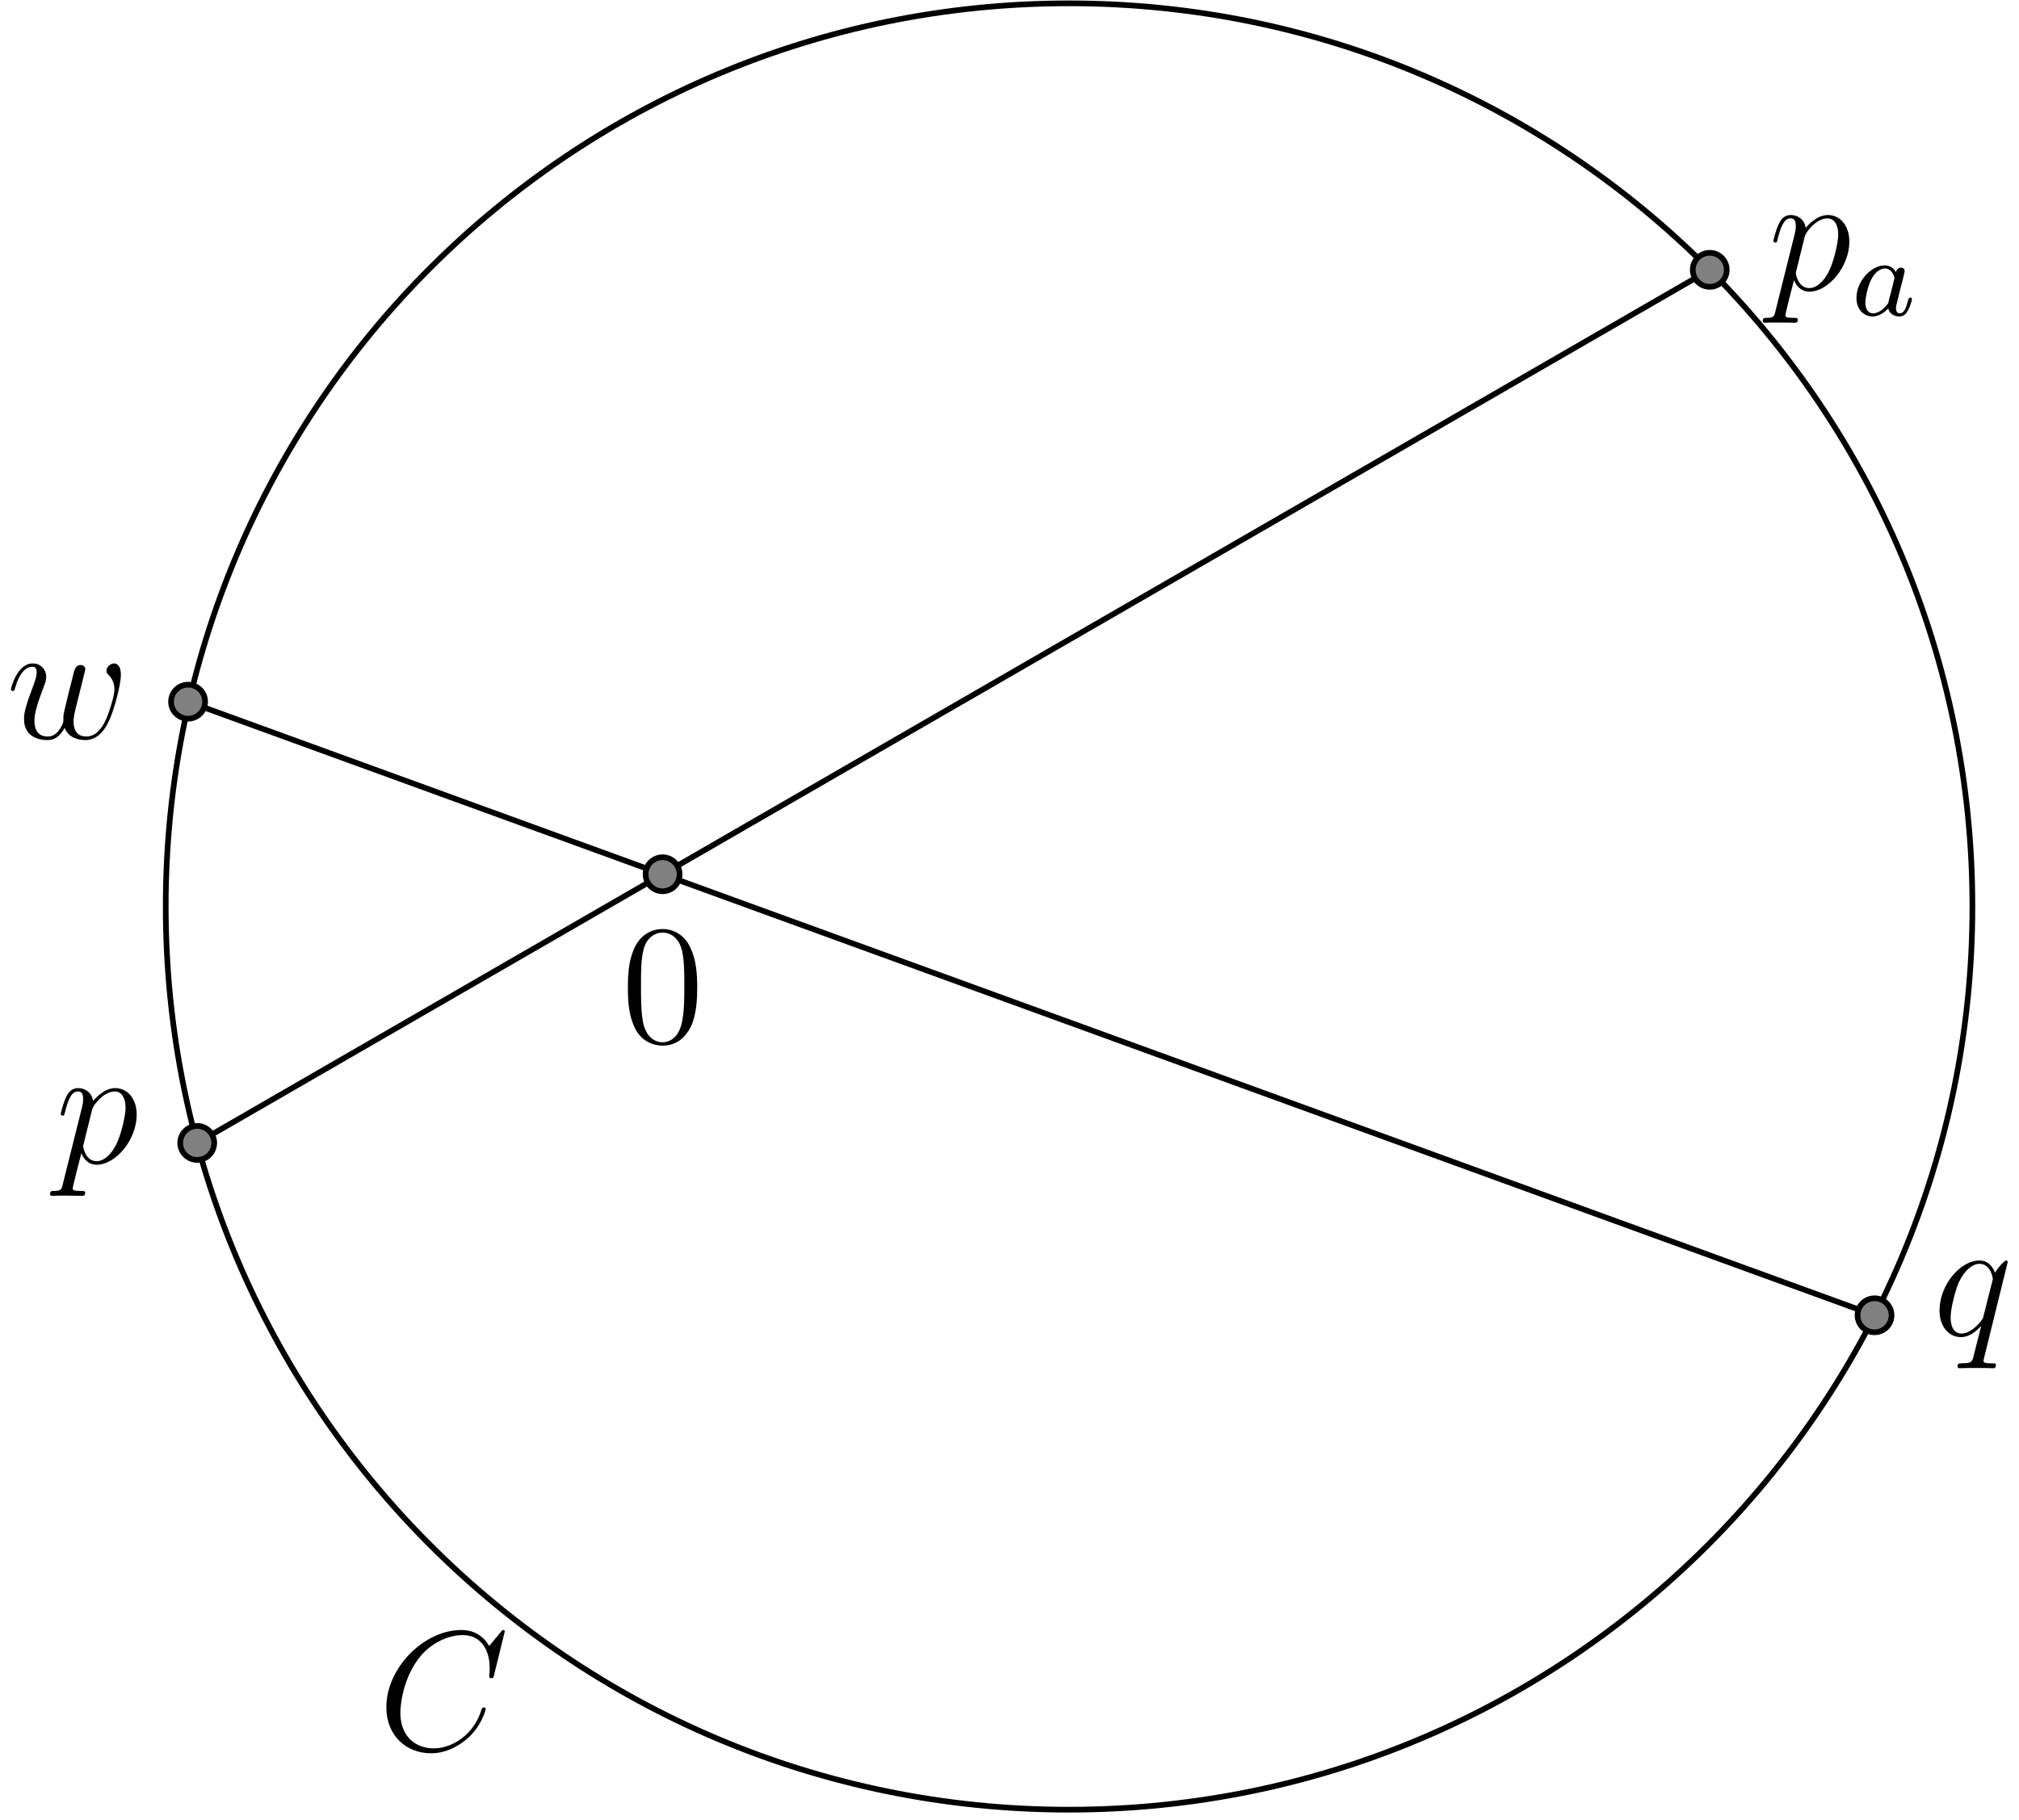 <?xml version="1.0" encoding="UTF-8"?>
<svg xmlns="http://www.w3.org/2000/svg" xmlns:xlink="http://www.w3.org/1999/xlink" width="142pt" height="128pt" viewBox="0 0 142 128" version="1.1">
<defs>
<g>
<symbol overflow="visible" id="glyph0-0">
<path style="stroke:none;" d=""/>
</symbol>
<symbol overflow="visible" id="glyph0-1">
<path style="stroke:none;" d="M 0.516 1.516 C 0.438 1.875 0.375 1.969 -0.109 1.969 C -0.25 1.969 -0.375 1.969 -0.375 2.203 C -0.375 2.219 -0.359 2.312 -0.234 2.312 C -0.078 2.312 0.094 2.297 0.25 2.297 L 0.766 2.297 C 1.016 2.297 1.625 2.312 1.875 2.312 C 1.953 2.312 2.094 2.312 2.094 2.109 C 2.094 1.969 2.016 1.969 1.812 1.969 C 1.25 1.969 1.219 1.891 1.219 1.797 C 1.219 1.656 1.75 -0.406 1.828 -0.688 C 1.953 -0.344 2.281 0.125 2.906 0.125 C 4.25 0.125 5.719 -1.641 5.719 -3.391 C 5.719 -4.5 5.094 -5.266 4.203 -5.266 C 3.438 -5.266 2.781 -4.531 2.656 -4.359 C 2.562 -4.953 2.094 -5.266 1.609 -5.266 C 1.266 -5.266 0.984 -5.109 0.766 -4.656 C 0.547 -4.219 0.375 -3.484 0.375 -3.438 C 0.375 -3.391 0.438 -3.328 0.516 -3.328 C 0.609 -3.328 0.625 -3.344 0.688 -3.625 C 0.875 -4.328 1.094 -5.031 1.578 -5.031 C 1.859 -5.031 1.953 -4.844 1.953 -4.484 C 1.953 -4.203 1.906 -4.078 1.859 -3.859 Z M 2.578 -3.734 C 2.672 -4.062 3 -4.406 3.188 -4.578 C 3.328 -4.703 3.719 -5.031 4.172 -5.031 C 4.703 -5.031 4.938 -4.5 4.938 -3.891 C 4.938 -3.312 4.609 -1.953 4.297 -1.344 C 4 -0.688 3.453 -0.125 2.906 -0.125 C 2.094 -0.125 1.953 -1.141 1.953 -1.188 C 1.953 -1.234 1.984 -1.328 2 -1.391 Z M 2.578 -3.734 "/>
</symbol>
<symbol overflow="visible" id="glyph0-2">
<path style="stroke:none;" d="M 5.266 -5.156 C 5.266 -5.219 5.219 -5.266 5.156 -5.266 C 5.062 -5.266 4.609 -4.828 4.375 -4.406 C 4.156 -4.953 3.797 -5.266 3.281 -5.266 C 1.922 -5.266 0.469 -3.531 0.469 -1.75 C 0.469 -0.578 1.156 0.125 1.969 0.125 C 2.609 0.125 3.125 -0.359 3.375 -0.641 L 3.391 -0.625 L 2.938 1.172 L 2.828 1.609 C 2.719 1.953 2.547 1.953 1.984 1.969 C 1.859 1.969 1.734 1.969 1.734 2.203 C 1.734 2.281 1.812 2.312 1.891 2.312 C 2.062 2.312 2.266 2.297 2.438 2.297 L 3.656 2.297 C 3.844 2.297 4.047 2.312 4.219 2.312 C 4.297 2.312 4.438 2.312 4.438 2.094 C 4.438 1.969 4.344 1.969 4.156 1.969 C 3.594 1.969 3.562 1.891 3.562 1.797 C 3.562 1.734 3.578 1.719 3.609 1.562 Z M 3.578 -1.422 C 3.531 -1.219 3.531 -1.188 3.359 -0.969 C 3.094 -0.641 2.562 -0.125 2.016 -0.125 C 1.516 -0.125 1.25 -0.562 1.25 -1.266 C 1.25 -1.922 1.609 -3.266 1.844 -3.766 C 2.25 -4.609 2.812 -5.031 3.281 -5.031 C 4.062 -5.031 4.219 -4.047 4.219 -3.953 C 4.219 -3.938 4.188 -3.797 4.172 -3.766 Z M 3.578 -1.422 "/>
</symbol>
<symbol overflow="visible" id="glyph0-3">
<path style="stroke:none;" d="M 4.109 -0.734 C 4.375 -0.016 5.109 0.125 5.562 0.125 C 6.484 0.125 7.016 -0.672 7.344 -1.5 C 7.625 -2.188 8.062 -3.766 8.062 -4.469 C 8.062 -5.203 7.703 -5.266 7.594 -5.266 C 7.297 -5.266 7.047 -4.984 7.047 -4.75 C 7.047 -4.609 7.125 -4.516 7.188 -4.469 C 7.297 -4.359 7.609 -4.047 7.609 -3.422 C 7.609 -3.016 7.266 -1.891 7.016 -1.328 C 6.688 -0.594 6.234 -0.125 5.625 -0.125 C 4.953 -0.125 4.734 -0.625 4.734 -1.172 C 4.734 -1.516 4.844 -1.938 4.891 -2.141 L 5.391 -4.141 C 5.453 -4.391 5.562 -4.812 5.562 -4.859 C 5.562 -5.031 5.422 -5.156 5.234 -5.156 C 4.891 -5.156 4.812 -4.859 4.734 -4.562 C 4.609 -4.094 4.109 -2.078 4.062 -1.812 C 4.016 -1.609 4.016 -1.484 4.016 -1.219 C 4.016 -0.938 3.641 -0.484 3.625 -0.453 C 3.484 -0.328 3.297 -0.125 2.922 -0.125 C 1.984 -0.125 1.984 -1.016 1.984 -1.219 C 1.984 -1.609 2.062 -2.125 2.609 -3.547 C 2.75 -3.922 2.812 -4.078 2.812 -4.312 C 2.812 -4.812 2.453 -5.266 1.859 -5.266 C 0.766 -5.266 0.328 -3.531 0.328 -3.438 C 0.328 -3.391 0.375 -3.328 0.453 -3.328 C 0.562 -3.328 0.578 -3.375 0.625 -3.547 C 0.922 -4.609 1.391 -5.031 1.828 -5.031 C 1.953 -5.031 2.141 -5.016 2.141 -4.641 C 2.141 -4.578 2.141 -4.328 1.938 -3.797 C 1.375 -2.312 1.25 -1.812 1.25 -1.359 C 1.25 -0.109 2.281 0.125 2.891 0.125 C 3.094 0.125 3.641 0.125 4.109 -0.734 Z M 4.109 -0.734 "/>
</symbol>
<symbol overflow="visible" id="glyph0-4">
<path style="stroke:none;" d="M 8.922 -8.312 C 8.922 -8.422 8.844 -8.422 8.828 -8.422 C 8.797 -8.422 8.75 -8.422 8.656 -8.297 L 7.828 -7.297 C 7.406 -8.016 6.75 -8.422 5.859 -8.422 C 3.281 -8.422 0.594 -5.797 0.594 -2.984 C 0.594 -0.984 2 0.25 3.734 0.25 C 4.703 0.25 5.531 -0.156 6.234 -0.734 C 7.266 -1.609 7.578 -2.766 7.578 -2.875 C 7.578 -2.969 7.484 -2.969 7.453 -2.969 C 7.344 -2.969 7.328 -2.906 7.297 -2.859 C 6.75 -0.984 5.141 -0.094 3.938 -0.094 C 2.672 -0.094 1.578 -0.906 1.578 -2.609 C 1.578 -2.984 1.703 -5.062 3.047 -6.641 C 3.703 -7.406 4.828 -8.062 5.969 -8.062 C 7.281 -8.062 7.859 -6.984 7.859 -5.766 C 7.859 -5.453 7.828 -5.188 7.828 -5.141 C 7.828 -5.031 7.953 -5.031 7.984 -5.031 C 8.109 -5.031 8.125 -5.047 8.172 -5.266 Z M 8.922 -8.312 "/>
</symbol>
<symbol overflow="visible" id="glyph1-0">
<path style="stroke:none;" d=""/>
</symbol>
<symbol overflow="visible" id="glyph1-1">
<path style="stroke:none;" d="M 3.125 -3.031 C 3.047 -3.172 2.828 -3.516 2.328 -3.516 C 1.391 -3.516 0.344 -2.406 0.344 -1.234 C 0.344 -0.391 0.875 0.078 1.484 0.078 C 2 0.078 2.438 -0.328 2.578 -0.484 C 2.719 0.062 3.266 0.078 3.359 0.078 C 3.734 0.078 3.906 -0.219 3.969 -0.359 C 4.141 -0.641 4.25 -1.109 4.25 -1.141 C 4.25 -1.188 4.219 -1.25 4.125 -1.25 C 4.031 -1.25 4.016 -1.188 3.953 -1 C 3.844 -0.562 3.703 -0.141 3.391 -0.141 C 3.203 -0.141 3.125 -0.297 3.125 -0.516 C 3.125 -0.656 3.203 -0.922 3.25 -1.125 C 3.297 -1.328 3.422 -1.797 3.453 -1.938 L 3.609 -2.547 C 3.656 -2.734 3.734 -3.078 3.734 -3.109 C 3.734 -3.297 3.578 -3.359 3.484 -3.359 C 3.359 -3.359 3.156 -3.281 3.125 -3.031 Z M 2.578 -0.859 C 2.188 -0.312 1.766 -0.141 1.516 -0.141 C 1.141 -0.141 0.969 -0.484 0.969 -0.891 C 0.969 -1.266 1.172 -2.125 1.359 -2.469 C 1.578 -2.953 1.969 -3.297 2.344 -3.297 C 2.859 -3.297 3.016 -2.703 3.016 -2.609 C 3.016 -2.578 2.812 -1.797 2.766 -1.594 C 2.656 -1.219 2.656 -1.203 2.578 -0.859 Z M 2.578 -0.859 "/>
</symbol>
<symbol overflow="visible" id="glyph2-0">
<path style="stroke:none;" d=""/>
</symbol>
<symbol overflow="visible" id="glyph2-1">
<path style="stroke:none;" d="M 5.359 -3.828 C 5.359 -4.812 5.297 -5.781 4.859 -6.688 C 4.375 -7.688 3.516 -7.953 2.922 -7.953 C 2.234 -7.953 1.391 -7.609 0.938 -6.609 C 0.609 -5.859 0.484 -5.109 0.484 -3.828 C 0.484 -2.672 0.578 -1.797 1 -0.938 C 1.469 -0.031 2.297 0.25 2.922 0.25 C 3.953 0.25 4.547 -0.375 4.906 -1.062 C 5.328 -1.953 5.359 -3.125 5.359 -3.828 Z M 2.922 0.016 C 2.531 0.016 1.75 -0.203 1.531 -1.5 C 1.406 -2.219 1.406 -3.125 1.406 -3.969 C 1.406 -4.953 1.406 -5.828 1.594 -6.531 C 1.797 -7.344 2.406 -7.703 2.922 -7.703 C 3.375 -7.703 4.062 -7.438 4.297 -6.406 C 4.453 -5.719 4.453 -4.781 4.453 -3.969 C 4.453 -3.172 4.453 -2.266 4.312 -1.531 C 4.094 -0.219 3.328 0.016 2.922 0.016 Z M 2.922 0.016 "/>
</symbol>
</g>
<clipPath id="clip1">
  <path d="M 6 0 L 142 0 L 142 128 L 6 128 Z M 6 0 "/>
</clipPath>
<clipPath id="clip2">
  <path d="M 151.484 64.332 C 151.484 22.062 117.219 -12.203 74.949 -12.203 C 32.68 -12.203 -1.586 22.062 -1.586 64.332 C -1.586 106.605 32.68 140.871 74.949 140.871 C 117.219 140.871 151.484 106.605 151.484 64.332 Z M 151.484 64.332 "/>
</clipPath>
<clipPath id="clip3">
  <path d="M 7 13 L 138 13 L 138 99 L 7 99 Z M 7 13 "/>
</clipPath>
<clipPath id="clip4">
  <path d="M 151.484 64.332 C 151.484 22.062 117.219 -12.203 74.949 -12.203 C 32.68 -12.203 -1.586 22.062 -1.586 64.332 C -1.586 106.605 32.68 140.871 74.949 140.871 C 117.219 140.871 151.484 106.605 151.484 64.332 Z M 151.484 64.332 "/>
</clipPath>
<clipPath id="clip5">
  <path d="M 45 60 L 48 60 L 48 63 L 45 63 Z M 45 60 "/>
</clipPath>
<clipPath id="clip6">
  <path d="M 151.484 64.332 C 151.484 22.062 117.219 -12.203 74.949 -12.203 C 32.68 -12.203 -1.586 22.062 -1.586 64.332 C -1.586 106.605 32.68 140.871 74.949 140.871 C 117.219 140.871 151.484 106.605 151.484 64.332 Z M 151.484 64.332 "/>
</clipPath>
<clipPath id="clip7">
  <path d="M 39 54 L 54 54 L 54 69 L 39 69 Z M 39 54 "/>
</clipPath>
<clipPath id="clip8">
  <path d="M 151.484 64.332 C 151.484 22.062 117.219 -12.203 74.949 -12.203 C 32.68 -12.203 -1.586 22.062 -1.586 64.332 C -1.586 106.605 32.68 140.871 74.949 140.871 C 117.219 140.871 151.484 106.605 151.484 64.332 Z M 151.484 64.332 "/>
</clipPath>
<clipPath id="clip9">
  <path d="M 12 79 L 16 79 L 16 82 L 12 82 Z M 12 79 "/>
</clipPath>
<clipPath id="clip10">
  <path d="M 151.484 64.332 C 151.484 22.062 117.219 -12.203 74.949 -12.203 C 32.68 -12.203 -1.586 22.062 -1.586 64.332 C -1.586 106.605 32.68 140.871 74.949 140.871 C 117.219 140.871 151.484 106.605 151.484 64.332 Z M 151.484 64.332 "/>
</clipPath>
<clipPath id="clip11">
  <path d="M 7 73 L 21 73 L 21 88 L 7 88 Z M 7 73 "/>
</clipPath>
<clipPath id="clip12">
  <path d="M 151.484 64.332 C 151.484 22.062 117.219 -12.203 74.949 -12.203 C 32.68 -12.203 -1.586 22.062 -1.586 64.332 C -1.586 106.605 32.68 140.871 74.949 140.871 C 117.219 140.871 151.484 106.605 151.484 64.332 Z M 151.484 64.332 "/>
</clipPath>
<clipPath id="clip13">
  <path d="M 119 17 L 122 17 L 122 21 L 119 21 Z M 119 17 "/>
</clipPath>
<clipPath id="clip14">
  <path d="M 151.484 64.332 C 151.484 22.062 117.219 -12.203 74.949 -12.203 C 32.68 -12.203 -1.586 22.062 -1.586 64.332 C -1.586 106.605 32.68 140.871 74.949 140.871 C 117.219 140.871 151.484 106.605 151.484 64.332 Z M 151.484 64.332 "/>
</clipPath>
<clipPath id="clip15">
  <path d="M 113 12 L 128 12 L 128 26 L 113 26 Z M 113 12 "/>
</clipPath>
<clipPath id="clip16">
  <path d="M 151.484 64.332 C 151.484 22.062 117.219 -12.203 74.949 -12.203 C 32.68 -12.203 -1.586 22.062 -1.586 64.332 C -1.586 106.605 32.68 140.871 74.949 140.871 C 117.219 140.871 151.484 106.605 151.484 64.332 Z M 151.484 64.332 "/>
</clipPath>
<clipPath id="clip17">
  <path d="M 130 91 L 134 91 L 134 94 L 130 94 Z M 130 91 "/>
</clipPath>
<clipPath id="clip18">
  <path d="M 151.484 64.332 C 151.484 22.062 117.219 -12.203 74.949 -12.203 C 32.68 -12.203 -1.586 22.062 -1.586 64.332 C -1.586 106.605 32.68 140.871 74.949 140.871 C 117.219 140.871 151.484 106.605 151.484 64.332 Z M 151.484 64.332 "/>
</clipPath>
<clipPath id="clip19">
  <path d="M 125 85 L 139 85 L 139 100 L 125 100 Z M 125 85 "/>
</clipPath>
<clipPath id="clip20">
  <path d="M 151.484 64.332 C 151.484 22.062 117.219 -12.203 74.949 -12.203 C 32.68 -12.203 -1.586 22.062 -1.586 64.332 C -1.586 106.605 32.68 140.871 74.949 140.871 C 117.219 140.871 151.484 106.605 151.484 64.332 Z M 151.484 64.332 "/>
</clipPath>
<clipPath id="clip21">
  <path d="M 12 48 L 15 48 L 15 51 L 12 51 Z M 12 48 "/>
</clipPath>
<clipPath id="clip22">
  <path d="M 151.484 64.332 C 151.484 22.062 117.219 -12.203 74.949 -12.203 C 32.68 -12.203 -1.586 22.062 -1.586 64.332 C -1.586 106.605 32.68 140.871 74.949 140.871 C 117.219 140.871 151.484 106.605 151.484 64.332 Z M 151.484 64.332 "/>
</clipPath>
<clipPath id="clip23">
  <path d="M 6 42 L 21 42 L 21 57 L 6 57 Z M 6 42 "/>
</clipPath>
<clipPath id="clip24">
  <path d="M 151.484 64.332 C 151.484 22.062 117.219 -12.203 74.949 -12.203 C 32.68 -12.203 -1.586 22.062 -1.586 64.332 C -1.586 106.605 32.68 140.871 74.949 140.871 C 117.219 140.871 151.484 106.605 151.484 64.332 Z M 151.484 64.332 "/>
</clipPath>
<clipPath id="clip25">
  <path d="M 3 76 L 10 76 L 10 85 L 3 85 Z M 3 76 "/>
</clipPath>
<clipPath id="clip26">
  <path d="M 151.484 64.332 C 151.484 22.062 117.219 -12.203 74.949 -12.203 C 32.68 -12.203 -1.586 22.062 -1.586 64.332 C -1.586 106.605 32.68 140.871 74.949 140.871 C 117.219 140.871 151.484 106.605 151.484 64.332 Z M 151.484 64.332 "/>
</clipPath>
<clipPath id="clip27">
  <path d="M 123 15 L 131 15 L 131 23 L 123 23 Z M 123 15 "/>
</clipPath>
<clipPath id="clip28">
  <path d="M 151.484 64.332 C 151.484 22.062 117.219 -12.203 74.949 -12.203 C 32.68 -12.203 -1.586 22.062 -1.586 64.332 C -1.586 106.605 32.68 140.871 74.949 140.871 C 117.219 140.871 151.484 106.605 151.484 64.332 Z M 151.484 64.332 "/>
</clipPath>
<clipPath id="clip29">
  <path d="M 130 18 L 135 18 L 135 23 L 130 23 Z M 130 18 "/>
</clipPath>
<clipPath id="clip30">
  <path d="M 151.484 64.332 C 151.484 22.062 117.219 -12.203 74.949 -12.203 C 32.68 -12.203 -1.586 22.062 -1.586 64.332 C -1.586 106.605 32.68 140.871 74.949 140.871 C 117.219 140.871 151.484 106.605 151.484 64.332 Z M 151.484 64.332 "/>
</clipPath>
<clipPath id="clip31">
  <path d="M 136 88 L 142 88 L 142 97 L 136 97 Z M 136 88 "/>
</clipPath>
<clipPath id="clip32">
  <path d="M 151.484 64.332 C 151.484 22.062 117.219 -12.203 74.949 -12.203 C 32.68 -12.203 -1.586 22.062 -1.586 64.332 C -1.586 106.605 32.68 140.871 74.949 140.871 C 117.219 140.871 151.484 106.605 151.484 64.332 Z M 151.484 64.332 "/>
</clipPath>
<clipPath id="clip33">
  <path d="M 0 46 L 9 46 L 9 53 L 0 53 Z M 0 46 "/>
</clipPath>
<clipPath id="clip34">
  <path d="M 151.484 64.332 C 151.484 22.062 117.219 -12.203 74.949 -12.203 C 32.68 -12.203 -1.586 22.062 -1.586 64.332 C -1.586 106.605 32.68 140.871 74.949 140.871 C 117.219 140.871 151.484 106.605 151.484 64.332 Z M 151.484 64.332 "/>
</clipPath>
<clipPath id="clip35">
  <path d="M 44 65 L 50 65 L 50 74 L 44 74 Z M 44 65 "/>
</clipPath>
<clipPath id="clip36">
  <path d="M 151.484 64.332 C 151.484 22.062 117.219 -12.203 74.949 -12.203 C 32.68 -12.203 -1.586 22.062 -1.586 64.332 C -1.586 106.605 32.68 140.871 74.949 140.871 C 117.219 140.871 151.484 106.605 151.484 64.332 Z M 151.484 64.332 "/>
</clipPath>
<clipPath id="clip37">
  <path d="M 27 114 L 36 114 L 36 124 L 27 124 Z M 27 114 "/>
</clipPath>
<clipPath id="clip38">
  <path d="M 151.484 64.332 C 151.484 22.062 117.219 -12.203 74.949 -12.203 C 32.68 -12.203 -1.586 22.062 -1.586 64.332 C -1.586 106.605 32.68 140.871 74.949 140.871 C 117.219 140.871 151.484 106.605 151.484 64.332 Z M 151.484 64.332 "/>
</clipPath>
</defs>
<g id="surface1">
<g clip-path="url(#clip1)" clip-rule="nonzero">
<g clip-path="url(#clip2)" clip-rule="nonzero">
<path style="fill:none;stroke-width:0.399;stroke-linecap:butt;stroke-linejoin:miter;stroke:rgb(0%,0%,0%);stroke-opacity:1;stroke-miterlimit:10;" d="M 92.121 -2.267 C 92.121 32.819 63.675 61.265 28.585 61.265 C -6.504 61.265 -34.946 32.819 -34.946 -2.267 C -34.946 -37.356 -6.504 -65.802 28.585 -65.802 C 63.675 -65.802 92.121 -37.356 92.121 -2.267 Z M 92.121 -2.267 " transform="matrix(1,0,0,-1,46.602,61.499)"/>
</g>
</g>
<g clip-path="url(#clip3)" clip-rule="nonzero">
<g clip-path="url(#clip4)" clip-rule="nonzero">
<path style="fill:none;stroke-width:0.399;stroke-linecap:butt;stroke-linejoin:miter;stroke:rgb(0%,0%,0%);stroke-opacity:1;stroke-miterlimit:10;" d="M -32.731 -18.899 L 73.648 42.519 M 85.238 -31.024 L -33.372 12.14 " transform="matrix(1,0,0,-1,46.602,61.499)"/>
</g>
</g>
<g clip-path="url(#clip5)" clip-rule="nonzero">
<g clip-path="url(#clip6)" clip-rule="nonzero">
<path style=" stroke:none;fill-rule:nonzero;fill:rgb(50%,50%,50%);fill-opacity:1;" d="M 47.797 61.5 C 47.797 60.84 47.262 60.305 46.602 60.305 C 45.941 60.305 45.406 60.84 45.406 61.5 C 45.406 62.16 45.941 62.695 46.602 62.695 C 47.262 62.695 47.797 62.16 47.797 61.5 Z M 47.797 61.5 "/>
</g>
</g>
<g clip-path="url(#clip7)" clip-rule="nonzero">
<g clip-path="url(#clip8)" clip-rule="nonzero">
<path style="fill:none;stroke-width:0.399;stroke-linecap:butt;stroke-linejoin:miter;stroke:rgb(0%,0%,0%);stroke-opacity:1;stroke-miterlimit:10;" d="M 1.195 -0.001 C 1.195 0.659 0.66 1.194 -0 1.194 C -0.661 1.194 -1.196 0.659 -1.196 -0.001 C -1.196 -0.661 -0.661 -1.196 -0 -1.196 C 0.66 -1.196 1.195 -0.661 1.195 -0.001 Z M 1.195 -0.001 " transform="matrix(1,0,0,-1,46.602,61.499)"/>
</g>
</g>
<g clip-path="url(#clip9)" clip-rule="nonzero">
<g clip-path="url(#clip10)" clip-rule="nonzero">
<path style=" stroke:none;fill-rule:nonzero;fill:rgb(50%,50%,50%);fill-opacity:1;" d="M 15.066 80.398 C 15.066 79.738 14.531 79.203 13.871 79.203 C 13.211 79.203 12.676 79.738 12.676 80.398 C 12.676 81.059 13.211 81.594 13.871 81.594 C 14.531 81.594 15.066 81.059 15.066 80.398 Z M 15.066 80.398 "/>
</g>
</g>
<g clip-path="url(#clip11)" clip-rule="nonzero">
<g clip-path="url(#clip12)" clip-rule="nonzero">
<path style="fill:none;stroke-width:0.399;stroke-linecap:butt;stroke-linejoin:miter;stroke:rgb(0%,0%,0%);stroke-opacity:1;stroke-miterlimit:10;" d="M -31.536 -18.899 C -31.536 -18.239 -32.071 -17.704 -32.731 -17.704 C -33.391 -17.704 -33.926 -18.239 -33.926 -18.899 C -33.926 -19.56 -33.391 -20.095 -32.731 -20.095 C -32.071 -20.095 -31.536 -19.56 -31.536 -18.899 Z M -31.536 -18.899 " transform="matrix(1,0,0,-1,46.602,61.499)"/>
</g>
</g>
<g clip-path="url(#clip13)" clip-rule="nonzero">
<g clip-path="url(#clip14)" clip-rule="nonzero">
<path style=" stroke:none;fill-rule:nonzero;fill:rgb(50%,50%,50%);fill-opacity:1;" d="M 121.445 18.98 C 121.445 18.32 120.91 17.785 120.25 17.785 C 119.59 17.785 119.055 18.32 119.055 18.98 C 119.055 19.641 119.59 20.176 120.25 20.176 C 120.91 20.176 121.445 19.641 121.445 18.98 Z M 121.445 18.98 "/>
</g>
</g>
<g clip-path="url(#clip15)" clip-rule="nonzero">
<g clip-path="url(#clip16)" clip-rule="nonzero">
<path style="fill:none;stroke-width:0.399;stroke-linecap:butt;stroke-linejoin:miter;stroke:rgb(0%,0%,0%);stroke-opacity:1;stroke-miterlimit:10;" d="M 74.843 42.519 C 74.843 43.179 74.308 43.714 73.648 43.714 C 72.988 43.714 72.453 43.179 72.453 42.519 C 72.453 41.858 72.988 41.323 73.648 41.323 C 74.308 41.323 74.843 41.858 74.843 42.519 Z M 74.843 42.519 " transform="matrix(1,0,0,-1,46.602,61.499)"/>
</g>
</g>
<g clip-path="url(#clip17)" clip-rule="nonzero">
<g clip-path="url(#clip18)" clip-rule="nonzero">
<path style=" stroke:none;fill-rule:nonzero;fill:rgb(50%,50%,50%);fill-opacity:1;" d="M 133.035 92.523 C 133.035 91.863 132.5 91.328 131.84 91.328 C 131.18 91.328 130.645 91.863 130.645 92.523 C 130.645 93.184 131.18 93.719 131.84 93.719 C 132.5 93.719 133.035 93.184 133.035 92.523 Z M 133.035 92.523 "/>
</g>
</g>
<g clip-path="url(#clip19)" clip-rule="nonzero">
<g clip-path="url(#clip20)" clip-rule="nonzero">
<path style="fill:none;stroke-width:0.399;stroke-linecap:butt;stroke-linejoin:miter;stroke:rgb(0%,0%,0%);stroke-opacity:1;stroke-miterlimit:10;" d="M 86.433 -31.024 C 86.433 -30.364 85.898 -29.829 85.238 -29.829 C 84.578 -29.829 84.043 -30.364 84.043 -31.024 C 84.043 -31.685 84.578 -32.22 85.238 -32.22 C 85.898 -32.22 86.433 -31.685 86.433 -31.024 Z M 86.433 -31.024 " transform="matrix(1,0,0,-1,46.602,61.499)"/>
</g>
</g>
<g clip-path="url(#clip21)" clip-rule="nonzero">
<g clip-path="url(#clip22)" clip-rule="nonzero">
<path style=" stroke:none;fill-rule:nonzero;fill:rgb(50%,50%,50%);fill-opacity:1;" d="M 14.426 49.359 C 14.426 48.699 13.891 48.164 13.23 48.164 C 12.566 48.164 12.031 48.699 12.031 49.359 C 12.031 50.02 12.566 50.555 13.23 50.555 C 13.891 50.555 14.426 50.02 14.426 49.359 Z M 14.426 49.359 "/>
</g>
</g>
<g clip-path="url(#clip23)" clip-rule="nonzero">
<g clip-path="url(#clip24)" clip-rule="nonzero">
<path style="fill:none;stroke-width:0.399;stroke-linecap:butt;stroke-linejoin:miter;stroke:rgb(0%,0%,0%);stroke-opacity:1;stroke-miterlimit:10;" d="M -32.176 12.14 C -32.176 12.8 -32.711 13.335 -33.372 13.335 C -34.036 13.335 -34.571 12.8 -34.571 12.14 C -34.571 11.479 -34.036 10.944 -33.372 10.944 C -32.711 10.944 -32.176 11.479 -32.176 12.14 Z M -32.176 12.14 " transform="matrix(1,0,0,-1,46.602,61.499)"/>
</g>
</g>
<g clip-path="url(#clip25)" clip-rule="nonzero">
<g clip-path="url(#clip26)" clip-rule="nonzero">
<g style="fill:rgb(0%,0%,0%);fill-opacity:1;">
  <use xlink:href="#glyph0-1" x="3.895" y="81.808"/>
</g>
</g>
</g>
<g clip-path="url(#clip27)" clip-rule="nonzero">
<g clip-path="url(#clip28)" clip-rule="nonzero">
<g style="fill:rgb(0%,0%,0%);fill-opacity:1;">
  <use xlink:href="#glyph0-1" x="124.349" y="20.391"/>
</g>
</g>
</g>
<g clip-path="url(#clip29)" clip-rule="nonzero">
<g clip-path="url(#clip30)" clip-rule="nonzero">
<g style="fill:rgb(0%,0%,0%);fill-opacity:1;">
  <use xlink:href="#glyph1-1" x="130.224" y="22.184"/>
</g>
</g>
</g>
<g clip-path="url(#clip31)" clip-rule="nonzero">
<g clip-path="url(#clip32)" clip-rule="nonzero">
<g style="fill:rgb(0%,0%,0%);fill-opacity:1;">
  <use xlink:href="#glyph0-2" x="135.941" y="93.934"/>
</g>
</g>
</g>
<g clip-path="url(#clip33)" clip-rule="nonzero">
<g clip-path="url(#clip34)" clip-rule="nonzero">
<g style="fill:rgb(0%,0%,0%);fill-opacity:1;">
  <use xlink:href="#glyph0-3" x="0.439" y="51.935"/>
</g>
</g>
</g>
<g clip-path="url(#clip35)" clip-rule="nonzero">
<g clip-path="url(#clip36)" clip-rule="nonzero">
<g style="fill:rgb(0%,0%,0%);fill-opacity:1;">
  <use xlink:href="#glyph2-1" x="43.676" y="73.304"/>
</g>
</g>
</g>
<g clip-path="url(#clip37)" clip-rule="nonzero">
<g clip-path="url(#clip38)" clip-rule="nonzero">
<g style="fill:rgb(0%,0%,0%);fill-opacity:1;">
  <use xlink:href="#glyph0-4" x="26.579" y="123.083"/>
</g>
</g>
</g>
</g>
</svg>
